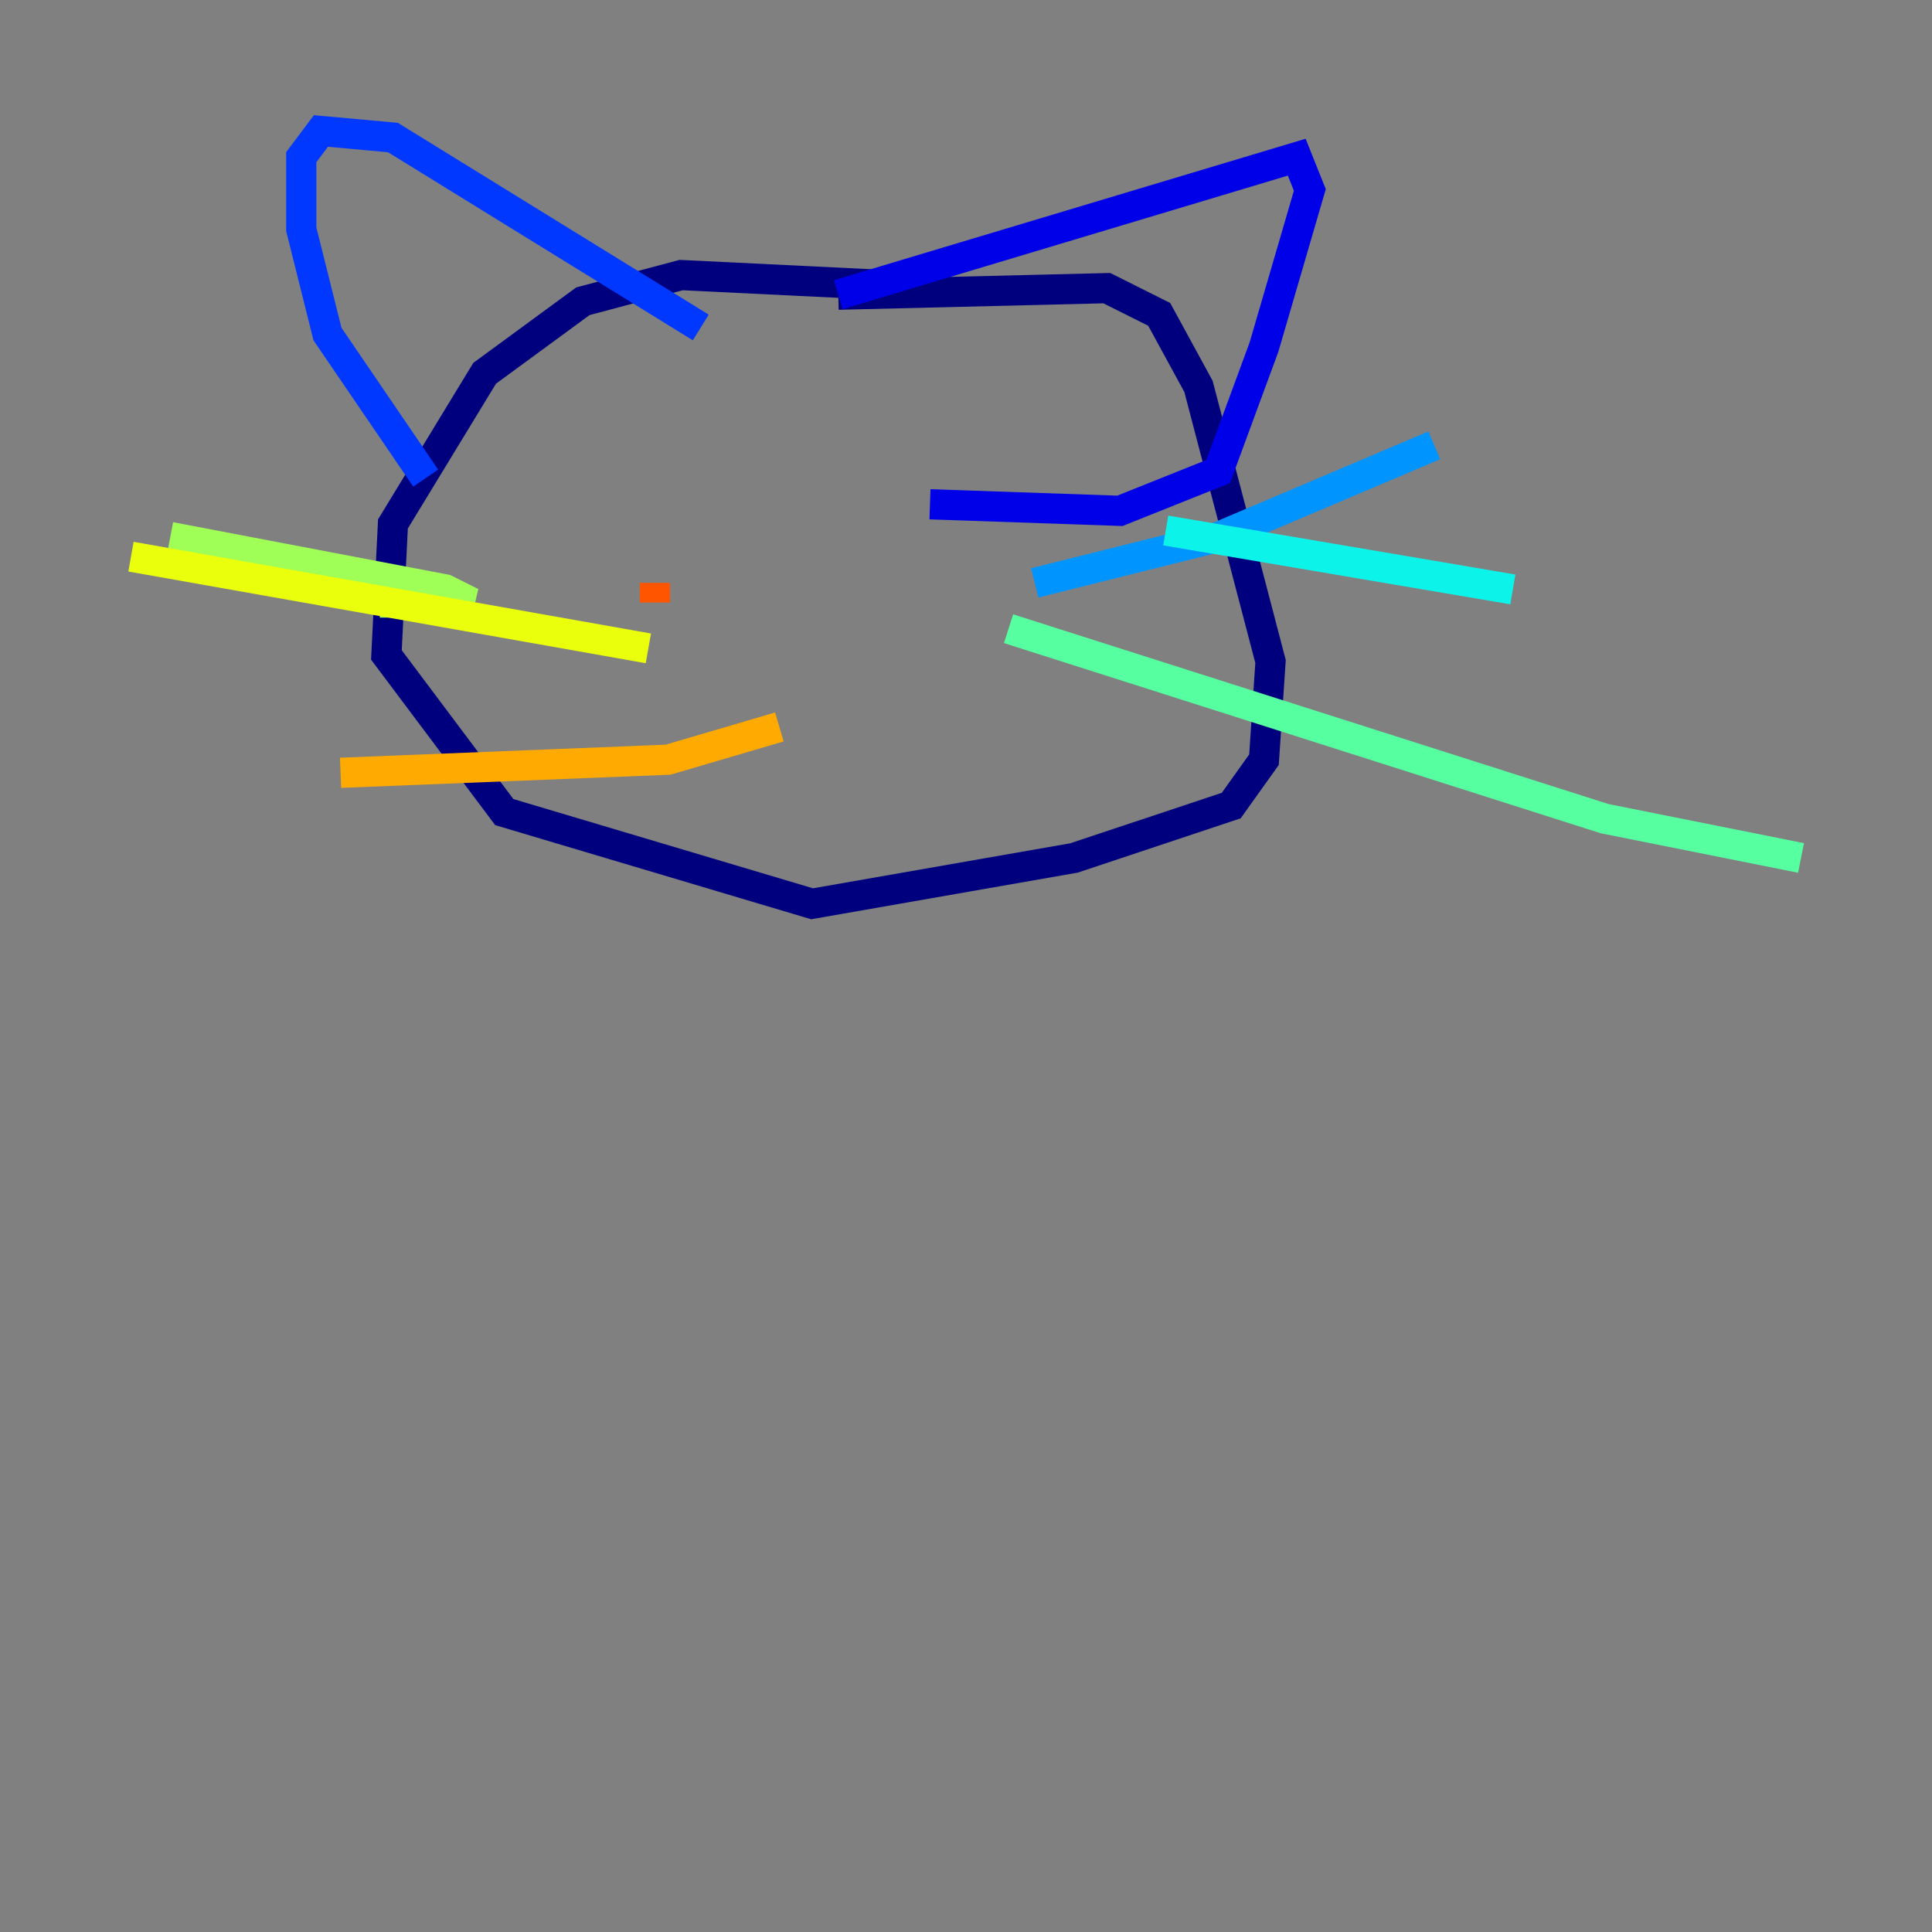 <?xml version="1.0" encoding="utf-8" ?>
<svg baseProfile="tiny" height="128" version="1.2" viewBox="0,0,128,128" width="128" xmlns="http://www.w3.org/2000/svg" xmlns:ev="http://www.w3.org/2001/xml-events" xmlns:xlink="http://www.w3.org/1999/xlink"><rect x="0" y="0" width="128" height="128" fill="#808080" stroke="none"/><defs /><polyline fill="none" points="62.915,19.091 45.125,18.224 38.617,19.959 32.108,24.732 26.034,34.712 25.6,43.39 33.41,53.803 53.803,59.878 71.159,56.841 81.573,53.37 83.742,50.332 84.176,43.824 79.403,25.6 76.8,20.827 73.329,19.091 55.539,19.525" stroke="#00007f" stroke-width="2" /><polyline fill="none" points="55.539,19.525 85.912,10.414 86.78,12.583 83.742,22.997 80.705,31.241 74.197,33.844 61.614,33.41" stroke="#0000e8" stroke-width="2" /><polyline fill="none" points="46.427,21.695 26.034,9.112 21.261,8.678 19.959,10.414 19.959,15.186 21.695,22.129 28.203,31.675" stroke="#0038ff" stroke-width="2" /><polyline fill="none" points="68.556,38.617 80.705,35.58 95.024,29.505" stroke="#0094ff" stroke-width="2" /><polyline fill="none" points="77.234,35.146 100.231,39.051" stroke="#0cf4ea" stroke-width="2" /><polyline fill="none" points="66.82,41.654 106.305,54.237 119.322,56.841" stroke="#56ffa0" stroke-width="2" /><polyline fill="none" points="25.166,39.919 31.241,39.919 29.505,39.051 11.281,35.58" stroke="#a0ff56" stroke-width="2" /><polyline fill="none" points="42.956,42.956 8.678,36.881" stroke="#eaff0c" stroke-width="2" /><polyline fill="none" points="51.634,48.163 44.258,50.332 22.563,51.2" stroke="#ffaa00" stroke-width="2" /><polyline fill="none" points="43.39,39.919 43.39,38.617" stroke="#ff5500" stroke-width="2" /><polyline fill="none" points="71.159,39.919 71.159,39.919" stroke="#e80000" stroke-width="2" /><polyline fill="none" points="72.027,39.919 72.027,39.919" stroke="#7f0000" stroke-width="2" /></svg>